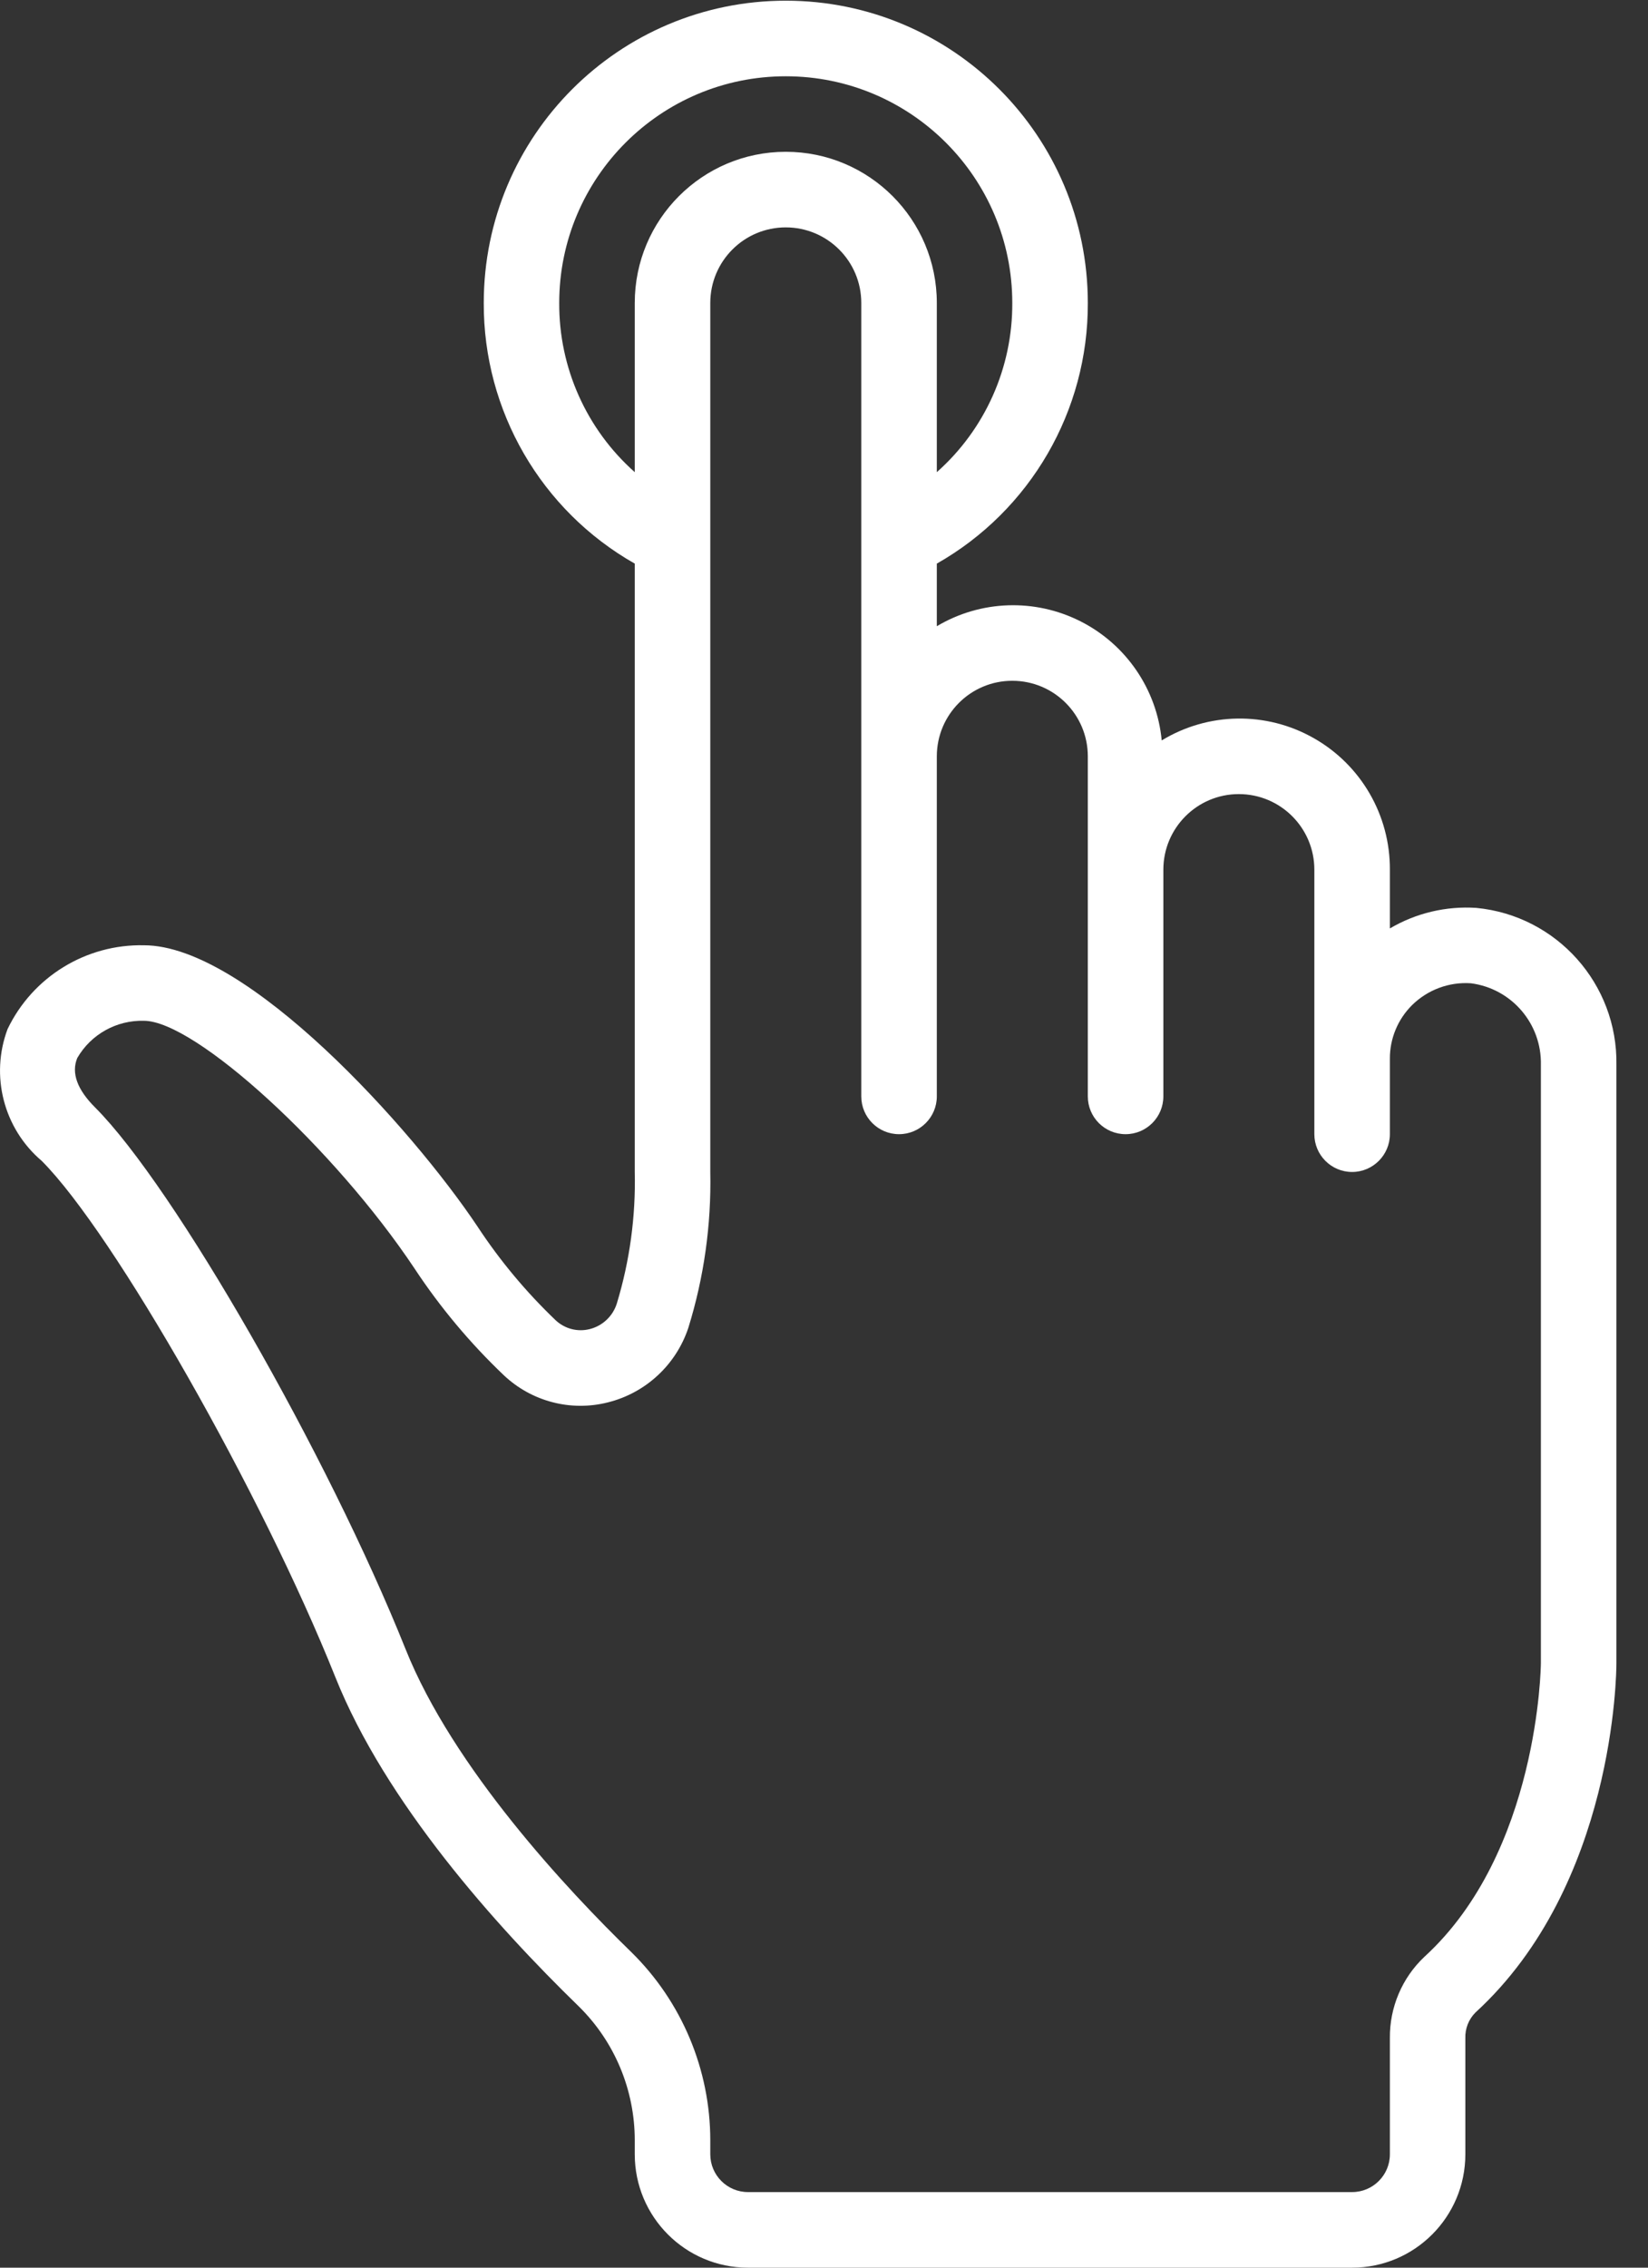 <svg width="24" height="33" viewBox="0 0 24 33" fill="none" xmlns="http://www.w3.org/2000/svg">
<rect x="0" y="0" width="24" height="33" fill="#333333" stroke="none"/>
<path d="M0.11 14.976C-0.145 15.656 0.054 16.424 0.608 16.894C1.657 17.944 3.816 21.735 4.884 24.407C5.613 26.229 7.214 28.018 8.429 29.198C8.952 29.712 9.245 30.416 9.244 31.149V31.35C9.244 32.261 9.982 33 10.893 33H19.691C20.602 33 21.34 32.261 21.34 31.35V29.661C21.335 29.522 21.388 29.386 21.487 29.287C23.516 27.431 23.54 24.333 23.54 24.203V15.498C23.56 14.321 22.672 13.325 21.5 13.212C21.06 13.183 20.621 13.287 20.241 13.511V12.656C20.245 11.864 19.821 11.131 19.131 10.741C18.442 10.35 17.595 10.363 16.918 10.775C16.848 10.034 16.402 9.38 15.738 9.043C15.073 8.706 14.283 8.732 13.643 9.113V8.202C15.007 7.428 15.848 5.978 15.842 4.409C15.842 1.979 13.873 0.01 11.443 0.01C9.014 0.01 7.045 1.979 7.045 4.409C7.039 5.978 7.879 7.428 9.244 8.202V17.055C9.259 17.704 9.171 18.351 8.982 18.972C8.923 19.156 8.773 19.296 8.586 19.342C8.41 19.386 8.223 19.337 8.091 19.212C7.662 18.802 7.28 18.345 6.954 17.849C6 16.422 3.599 13.756 2.096 13.756C1.252 13.738 0.475 14.215 0.11 14.976ZM8.144 4.409C8.144 2.587 9.621 1.11 11.443 1.11C13.265 1.11 14.742 2.587 14.742 4.409C14.747 5.349 14.347 6.247 13.643 6.871V4.409C13.643 3.194 12.658 2.209 11.443 2.209C10.229 2.209 9.244 3.194 9.244 4.409V6.871C8.54 6.247 8.139 5.349 8.144 4.409ZM6.037 18.46C6.41 19.025 6.846 19.546 7.337 20.013C7.741 20.395 8.313 20.545 8.853 20.408C9.403 20.271 9.845 19.862 10.024 19.324C10.252 18.59 10.36 17.823 10.344 17.055V4.409C10.344 3.801 10.836 3.309 11.443 3.309C12.05 3.309 12.543 3.801 12.543 4.409V15.955C12.543 16.259 12.789 16.505 13.093 16.505C13.396 16.505 13.643 16.259 13.643 15.955V11.007C13.643 10.399 14.135 9.907 14.742 9.907C15.35 9.907 15.842 10.399 15.842 11.007V15.955C15.842 16.259 16.088 16.505 16.392 16.505C16.695 16.505 16.942 16.259 16.942 15.955V12.656C16.942 12.049 17.434 11.556 18.041 11.556C18.649 11.556 19.141 12.049 19.141 12.656V16.505C19.141 16.808 19.387 17.055 19.691 17.055C19.994 17.055 20.241 16.808 20.241 16.505V15.405C20.24 15.114 20.356 14.834 20.563 14.628C20.79 14.404 21.102 14.287 21.421 14.309C22.015 14.386 22.454 14.899 22.44 15.498V24.203C22.44 24.23 22.412 26.952 20.744 28.476C20.418 28.783 20.236 29.213 20.241 29.661V31.35C20.241 31.654 19.994 31.9 19.691 31.9H10.893C10.59 31.9 10.344 31.654 10.344 31.35V31.149C10.344 30.119 9.93 29.131 9.195 28.409C8.264 27.505 6.598 25.728 5.906 23.998C4.774 21.171 2.535 17.266 1.385 16.116C1.123 15.855 1.036 15.613 1.125 15.397C1.324 15.052 1.697 14.844 2.096 14.855C2.843 14.855 4.869 16.708 6.037 18.46Z" fill="white"/>
</svg>
